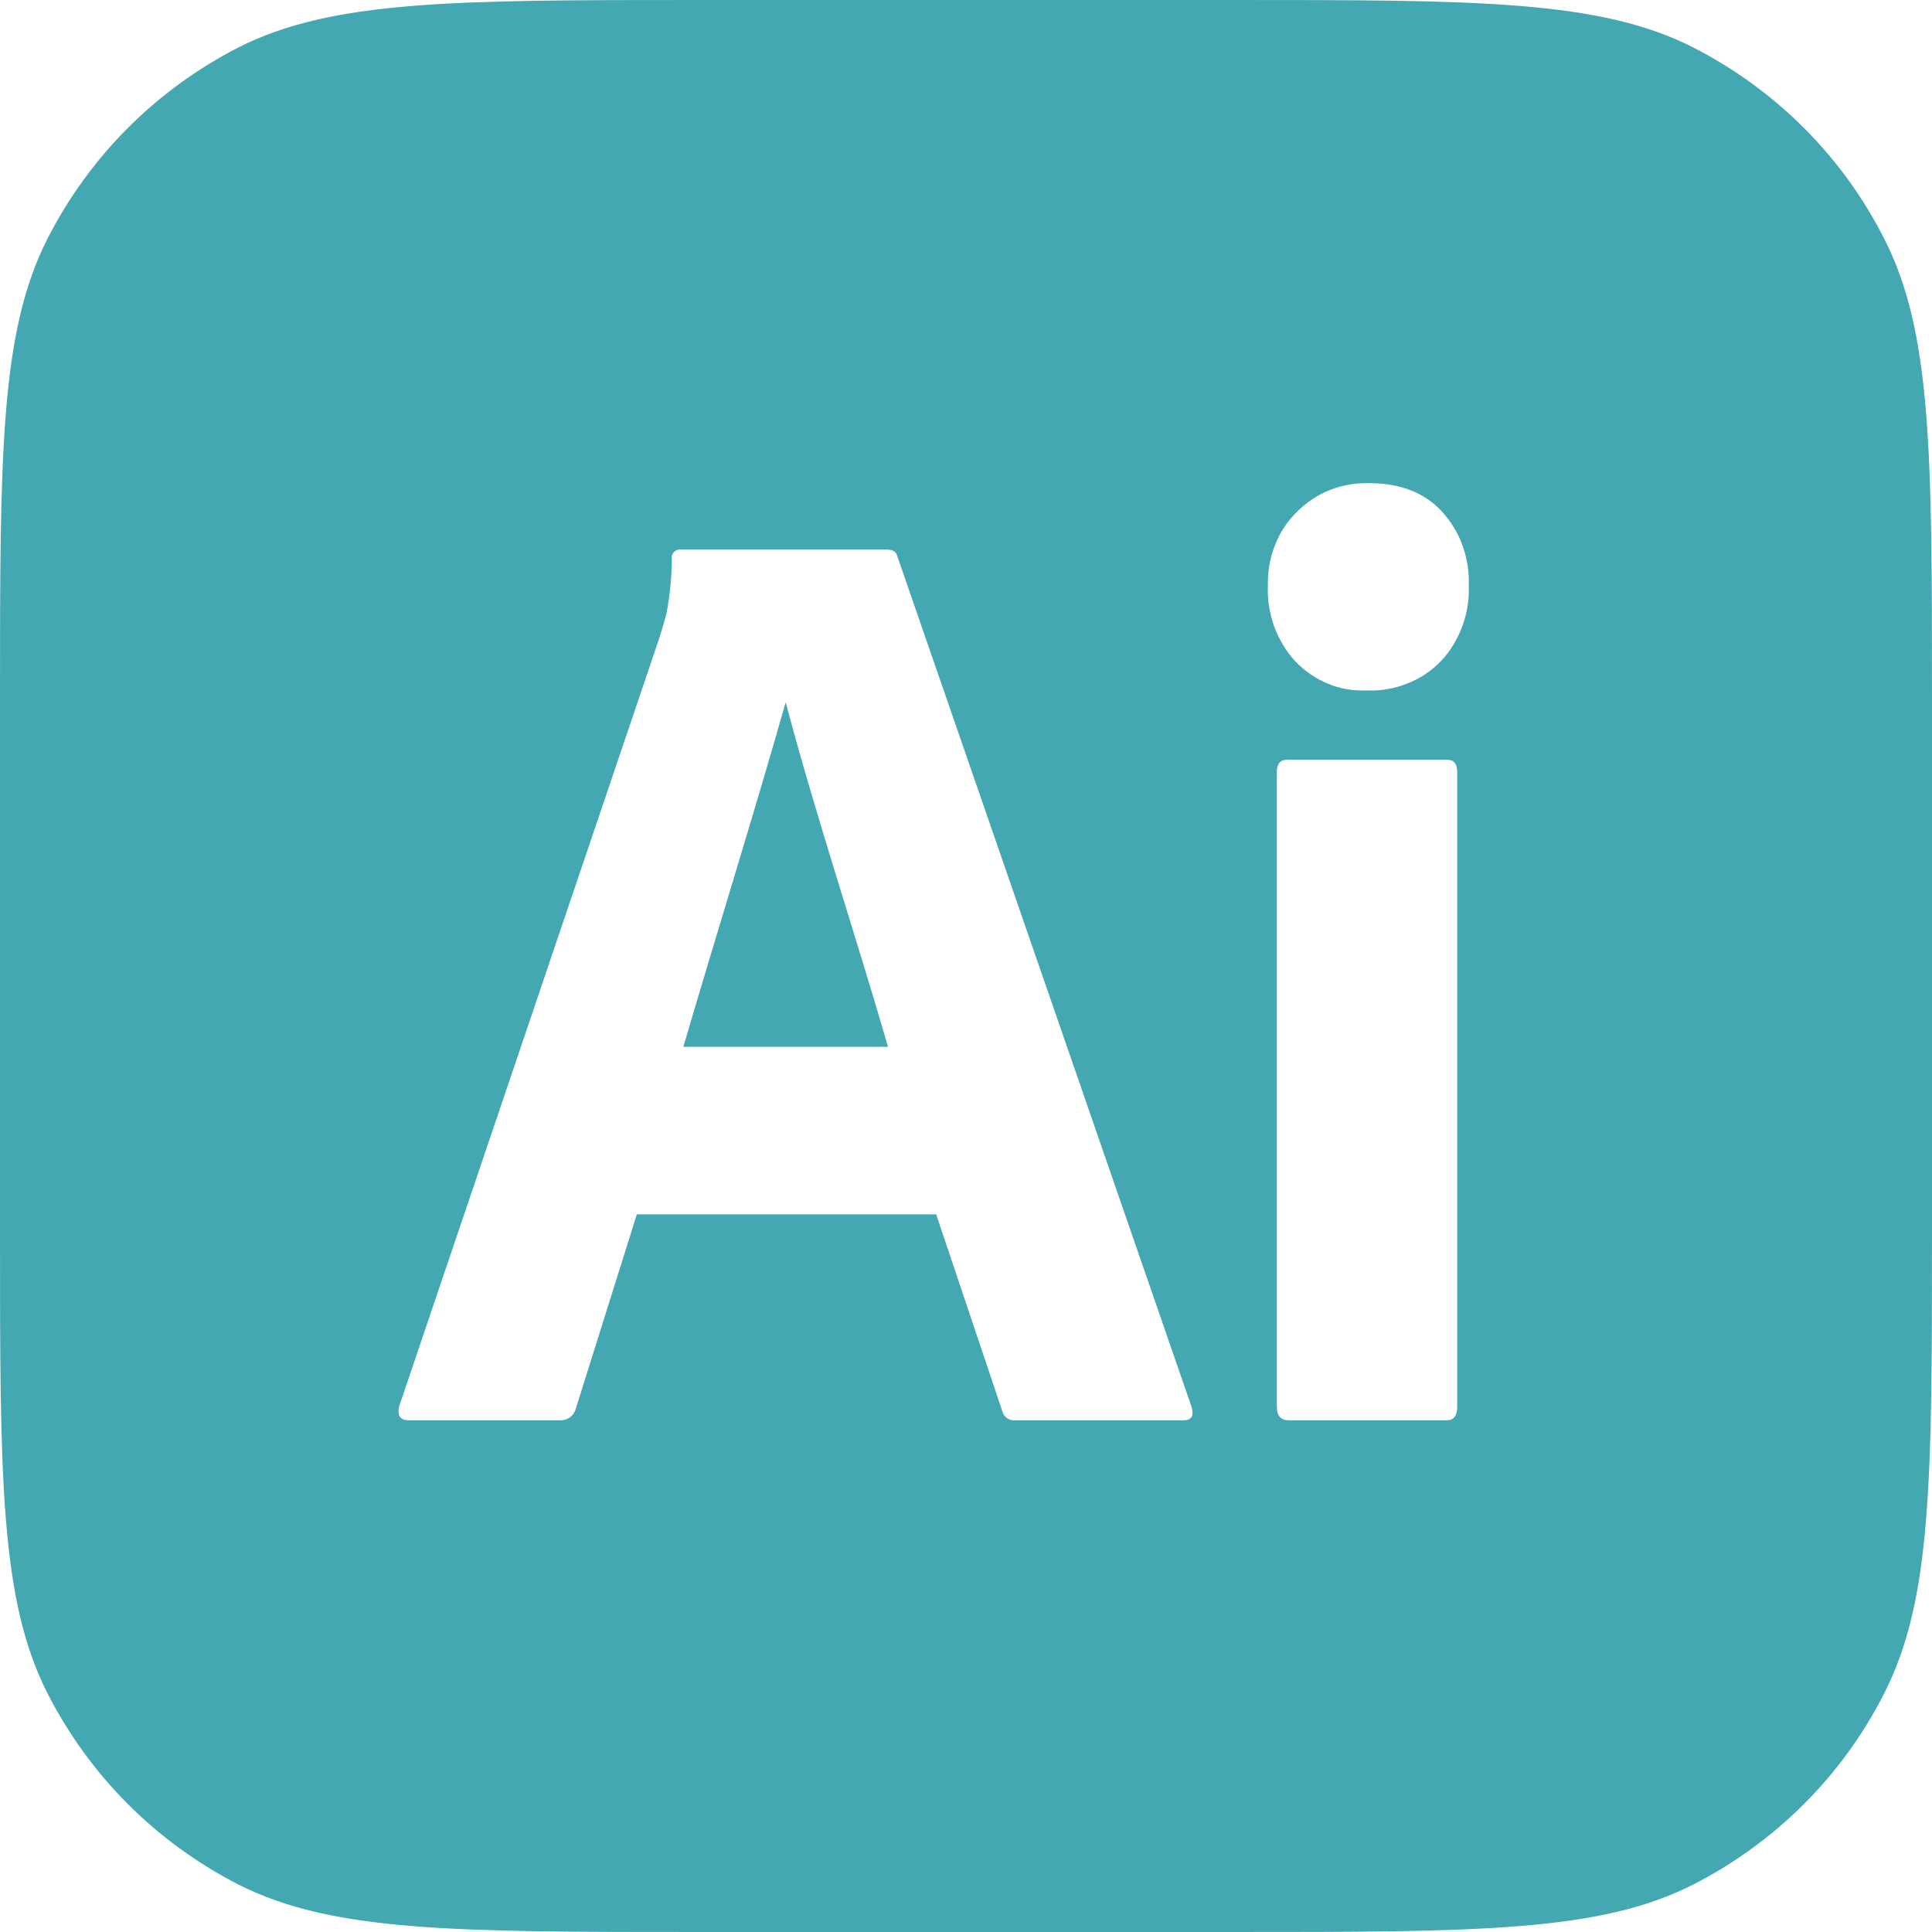 <?xml version="1.0" encoding="UTF-8"?>
<svg id="Capa_2" data-name="Capa 2" xmlns="http://www.w3.org/2000/svg" viewBox="0 0 60.22 60.22">
  <defs>
    <style>
      .cls-1 {
        fill: #44a8b3;
      }
    </style>
  </defs>
  <g id="Capa_1-2" data-name="Capa 1">
    <g>
      <path class="cls-1" d="M24.49,21.89c.96,3.62,2.15,7.15,3.19,10.74h-6.38c1.03-3.52,2.16-7.12,3.19-10.74Z"/>
      <path class="cls-1" d="M58.73,7.44c-1.3-2.57-3.39-4.65-5.95-5.96-2.91-1.48-6.73-1.48-14.36-1.48H21.79C14.16,0,10.35,0,7.43,1.48,4.87,2.79,2.79,4.87,1.48,7.44c-1.48,2.91-1.48,6.73-1.48,14.35v16.64c0,7.63,0,11.44,1.48,14.35,1.31,2.57,3.39,4.65,5.95,5.96,2.92,1.48,6.73,1.48,14.36,1.48h16.63c7.63,0,11.45,0,14.36-1.48,2.56-1.31,4.65-3.39,5.95-5.96,1.49-2.91,1.49-6.72,1.49-14.35V21.79c0-7.62,0-11.44-1.49-14.35Zm-21.83,36.83h-5.26c-.18,.02-.36-.11-.4-.29l-2.06-6.13h-9.33l-1.9,6.05c-.05,.22-.26,.38-.49,.37h-4.72c-.27,0-.37-.15-.29-.46l8.08-23.86c.08-.25,.17-.54,.25-.85,.1-.56,.16-1.12,.16-1.68-.03-.17,.12-.31,.28-.29h6.42c.19,0,.3,.07,.33,.21l9.17,26.51c.08,.28,0,.42-.24,.42Zm8.52-.42c0,.28-.11,.42-.32,.42h-4.93c-.25,0-.37-.14-.37-.42V24.05c0-.25,.11-.37,.33-.37h4.97c.21,0,.32,.12,.32,.37v19.8Zm.16-24.33c-.15,.4-.37,.78-.67,1.09-.3,.31-.66,.55-1.06,.7-.4,.16-.83,.23-1.26,.21-.41,.02-.82-.05-1.2-.21-.39-.16-.73-.4-1.02-.7-.29-.32-.51-.69-.66-1.1-.14-.4-.21-.83-.19-1.26-.01-.43,.06-.86,.22-1.25,.15-.4,.39-.76,.69-1.05,.3-.3,.65-.53,1.03-.68,.39-.15,.8-.22,1.21-.21,.97,0,1.73,.29,2.28,.89,.28,.31,.5,.67,.64,1.06,.14,.4,.21,.82,.19,1.24,.02,.43-.05,.86-.2,1.27Z"/>
    </g>
  </g>
</svg>